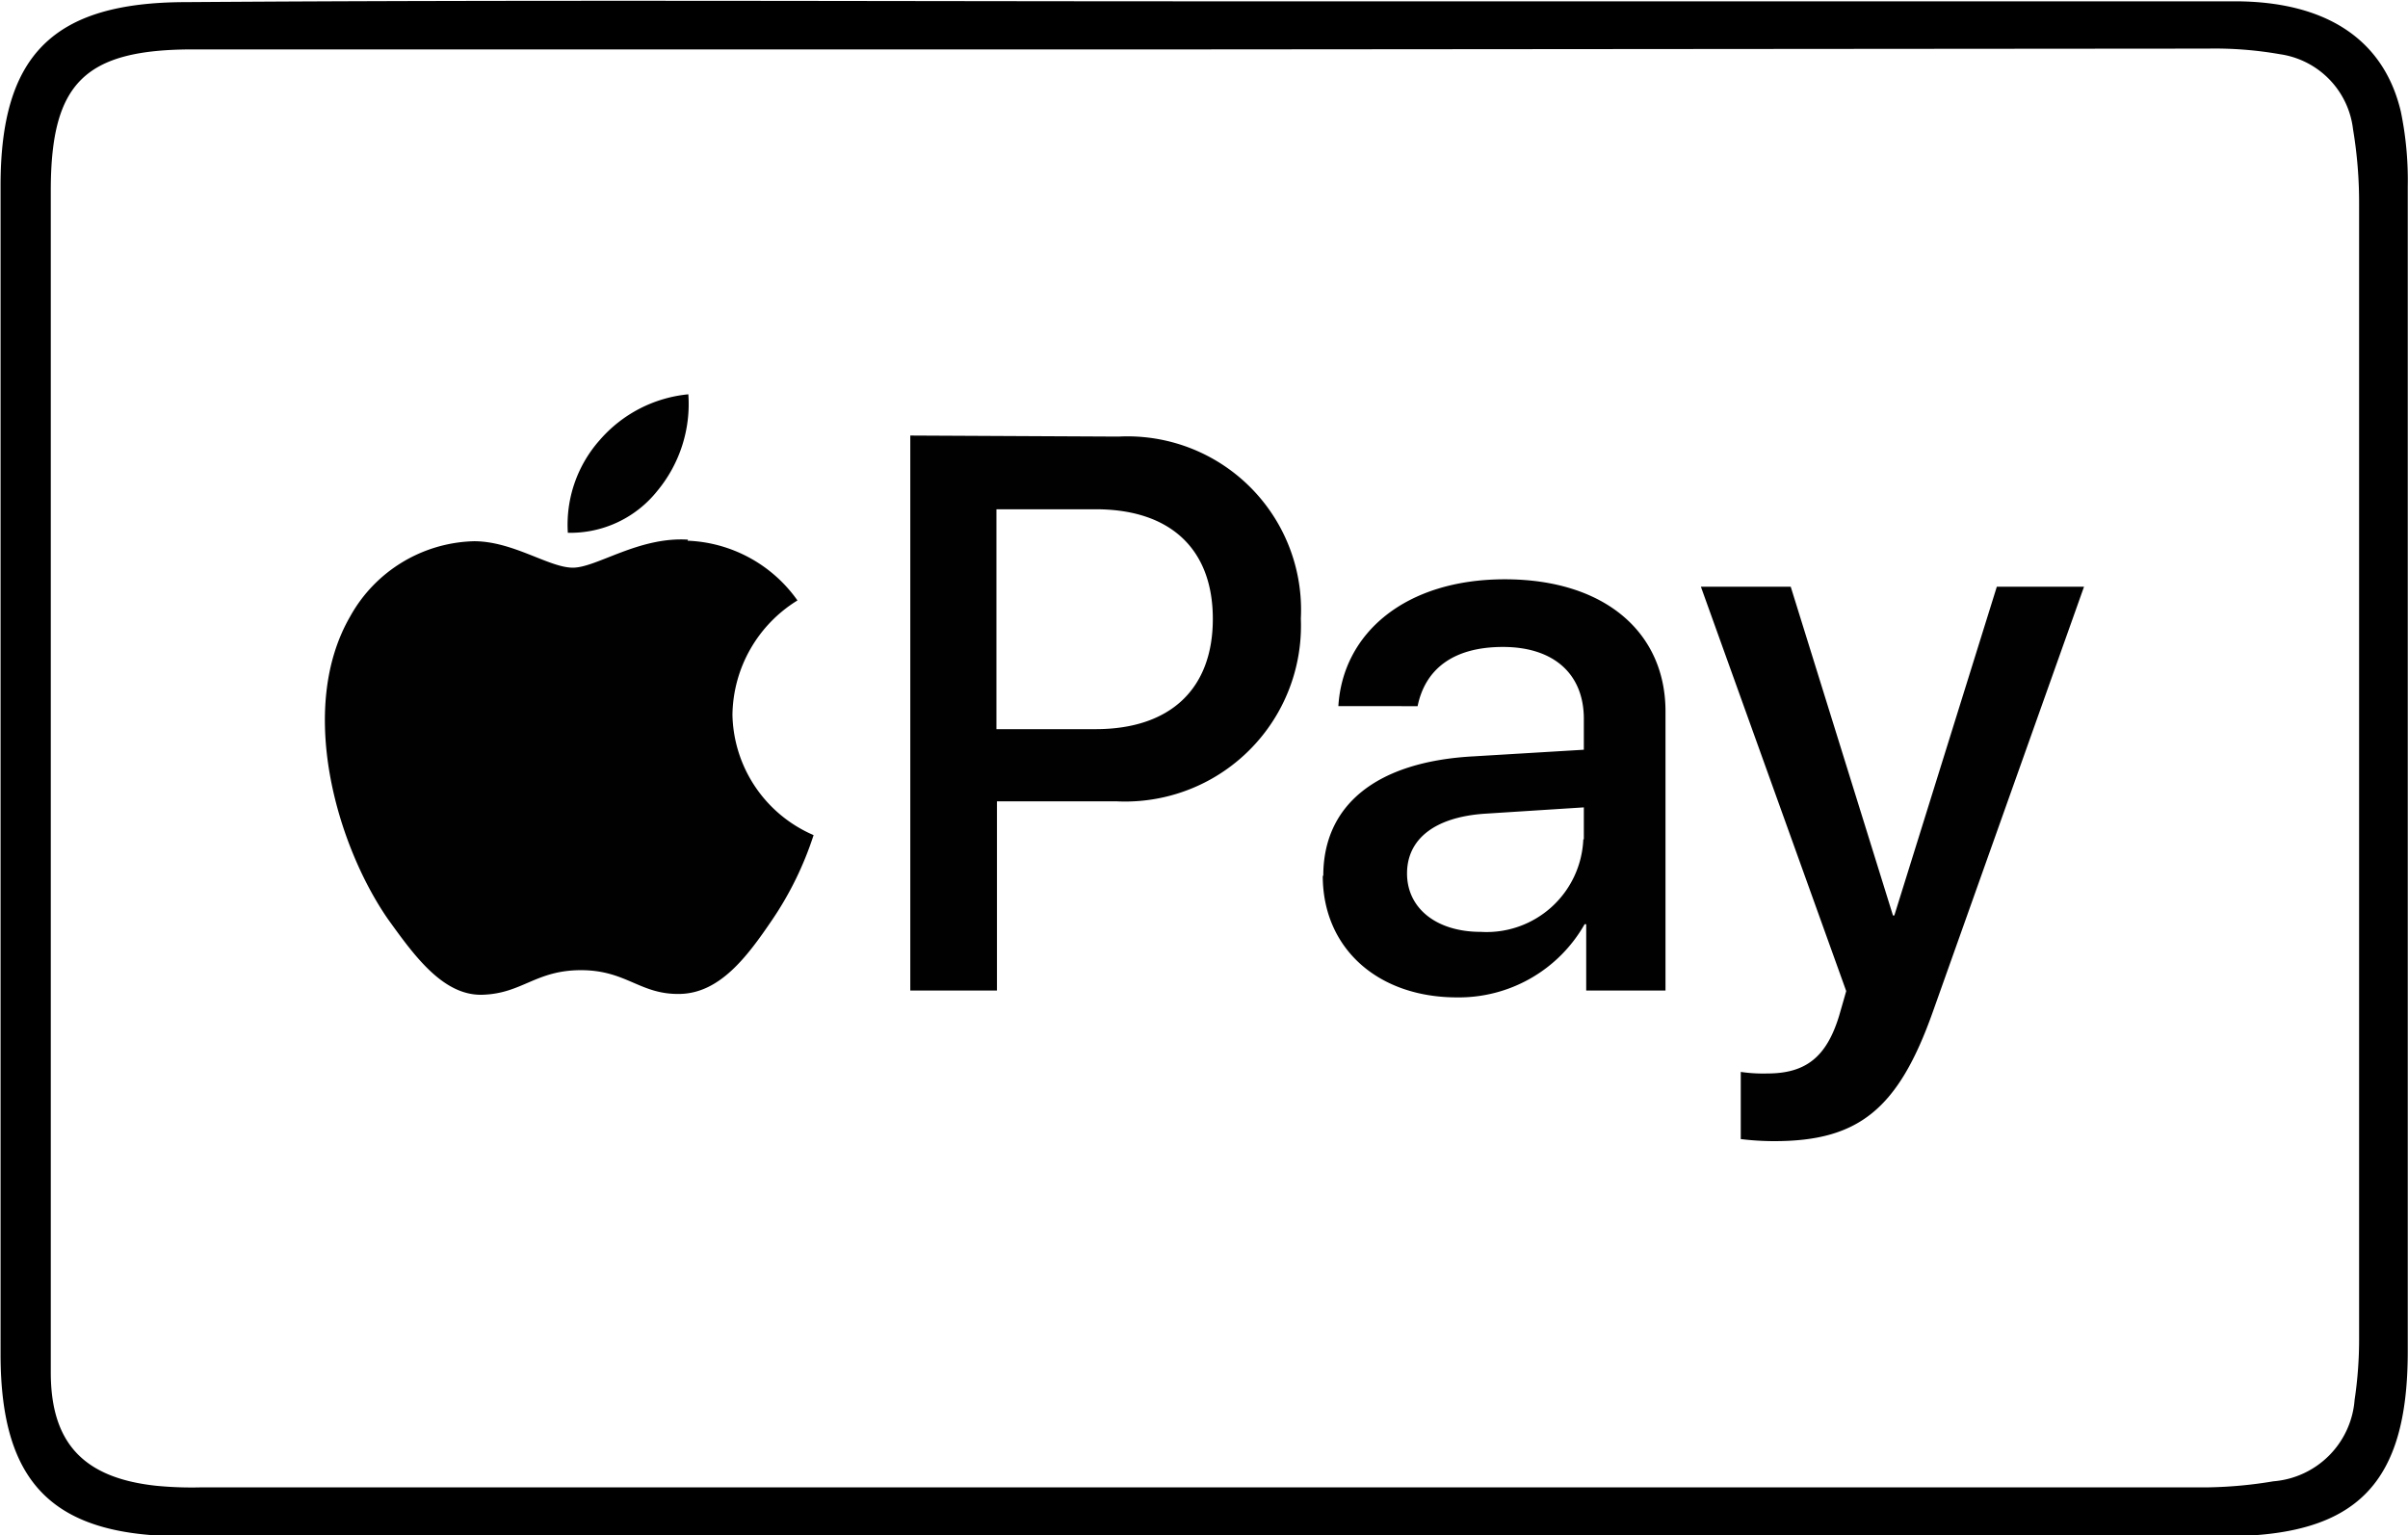 <svg width="69" height="44" fill="none" xmlns="http://www.w3.org/2000/svg"><g clip-path="url(#a)"><path d="M34.55.038h29.484c2.627 0 4.277 1.098 4.762 3.166a9.72 9.72 0 0 1 .197 2.136v33.388c0 3.787-1.439 5.302-5.247 5.302H5.232c-3.717 0-5.209-1.515-5.216-5.196V5.317c0-3.75 1.514-5.249 5.3-5.256C15.046-.008 24.797.038 34.55.038Zm0 1.378H5.535c-3.104 0-4.073.955-4.08 4.015v33.903c0 2.045.96 3.03 3.028 3.25.425.041.852.056 1.28.045H63.26c.632-.01 1.262-.068 1.886-.174a2.536 2.536 0 0 0 2.324-2.333c.088-.587.131-1.18.129-1.773V5.855a12.75 12.75 0 0 0-.174-2.151 2.462 2.462 0 0 0-2.098-2.151 10.756 10.756 0 0 0-2.052-.16l-28.726.023Z" fill="#000"/><path fill-rule="evenodd" clip-rule="evenodd" d="M49.881 32.646v-1.924c.25.037.504.052.758.045 1.097 0 1.696-.462 2.059-1.65 0 0 .204-.705.204-.713l-4.164-11.589h2.574l2.93 9.423h.039l2.937-9.423h2.499l-4.331 12.18c-.992 2.802-2.135 3.711-4.543 3.711a7.87 7.87 0 0 1-.97-.06h.008Zm-31.043-18.58c.64-.773.958-1.764.886-2.765a3.846 3.846 0 0 0-2.544 1.318 3.651 3.651 0 0 0-.909 2.651 3.185 3.185 0 0 0 2.567-1.204Zm.878 1.401c-1.416-.09-2.62.803-3.301.803s-1.711-.758-2.832-.758a4.178 4.178 0 0 0-3.551 2.16c-1.514 2.62-.401 6.513 1.075 8.657.757 1.053 1.59 2.22 2.726 2.181 1.136-.038 1.514-.704 2.817-.704 1.302 0 1.688.704 2.831.681 1.144-.022 1.924-1.06 2.643-2.12.51-.75.91-1.57 1.189-2.432a3.839 3.839 0 0 1-2.325-3.446 3.91 3.91 0 0 1 1.863-3.28 4.045 4.045 0 0 0-3.15-1.712l.015-.03Zm12.334-2.954a4.973 4.973 0 0 1 5.225 5.219 5.04 5.04 0 0 1-5.3 5.234h-3.408v5.423h-2.483V12.483l5.966.03Zm-3.483 8.385h2.825c2.142 0 3.361-1.151 3.361-3.159 0-2.007-1.219-3.143-3.354-3.143h-2.847v6.302h.015Zm9.351 4.204c0-2.023 1.515-3.273 4.3-3.424l3.166-.19v-.886c0-1.287-.863-2.06-2.317-2.06-1.454 0-2.234.66-2.446 1.697H38.35c.128-2.09 1.915-3.636 4.77-3.636 2.854 0 4.604 1.515 4.604 3.787v7.999h-2.272v-1.901h-.045a4.143 4.143 0 0 1-3.657 2.098c-2.272 0-3.847-1.409-3.847-3.484h.015Zm7.466-1.046v-.916l-2.847.182c-1.416.098-2.219.72-2.219 1.712s.833 1.674 2.113 1.674a2.773 2.773 0 0 0 2.938-2.652h.015Z" fill="#010101"/></g><defs><clipPath id="a"><path fill="#fff" d="M0 0h69v44H0z"/></clipPath></defs></svg>